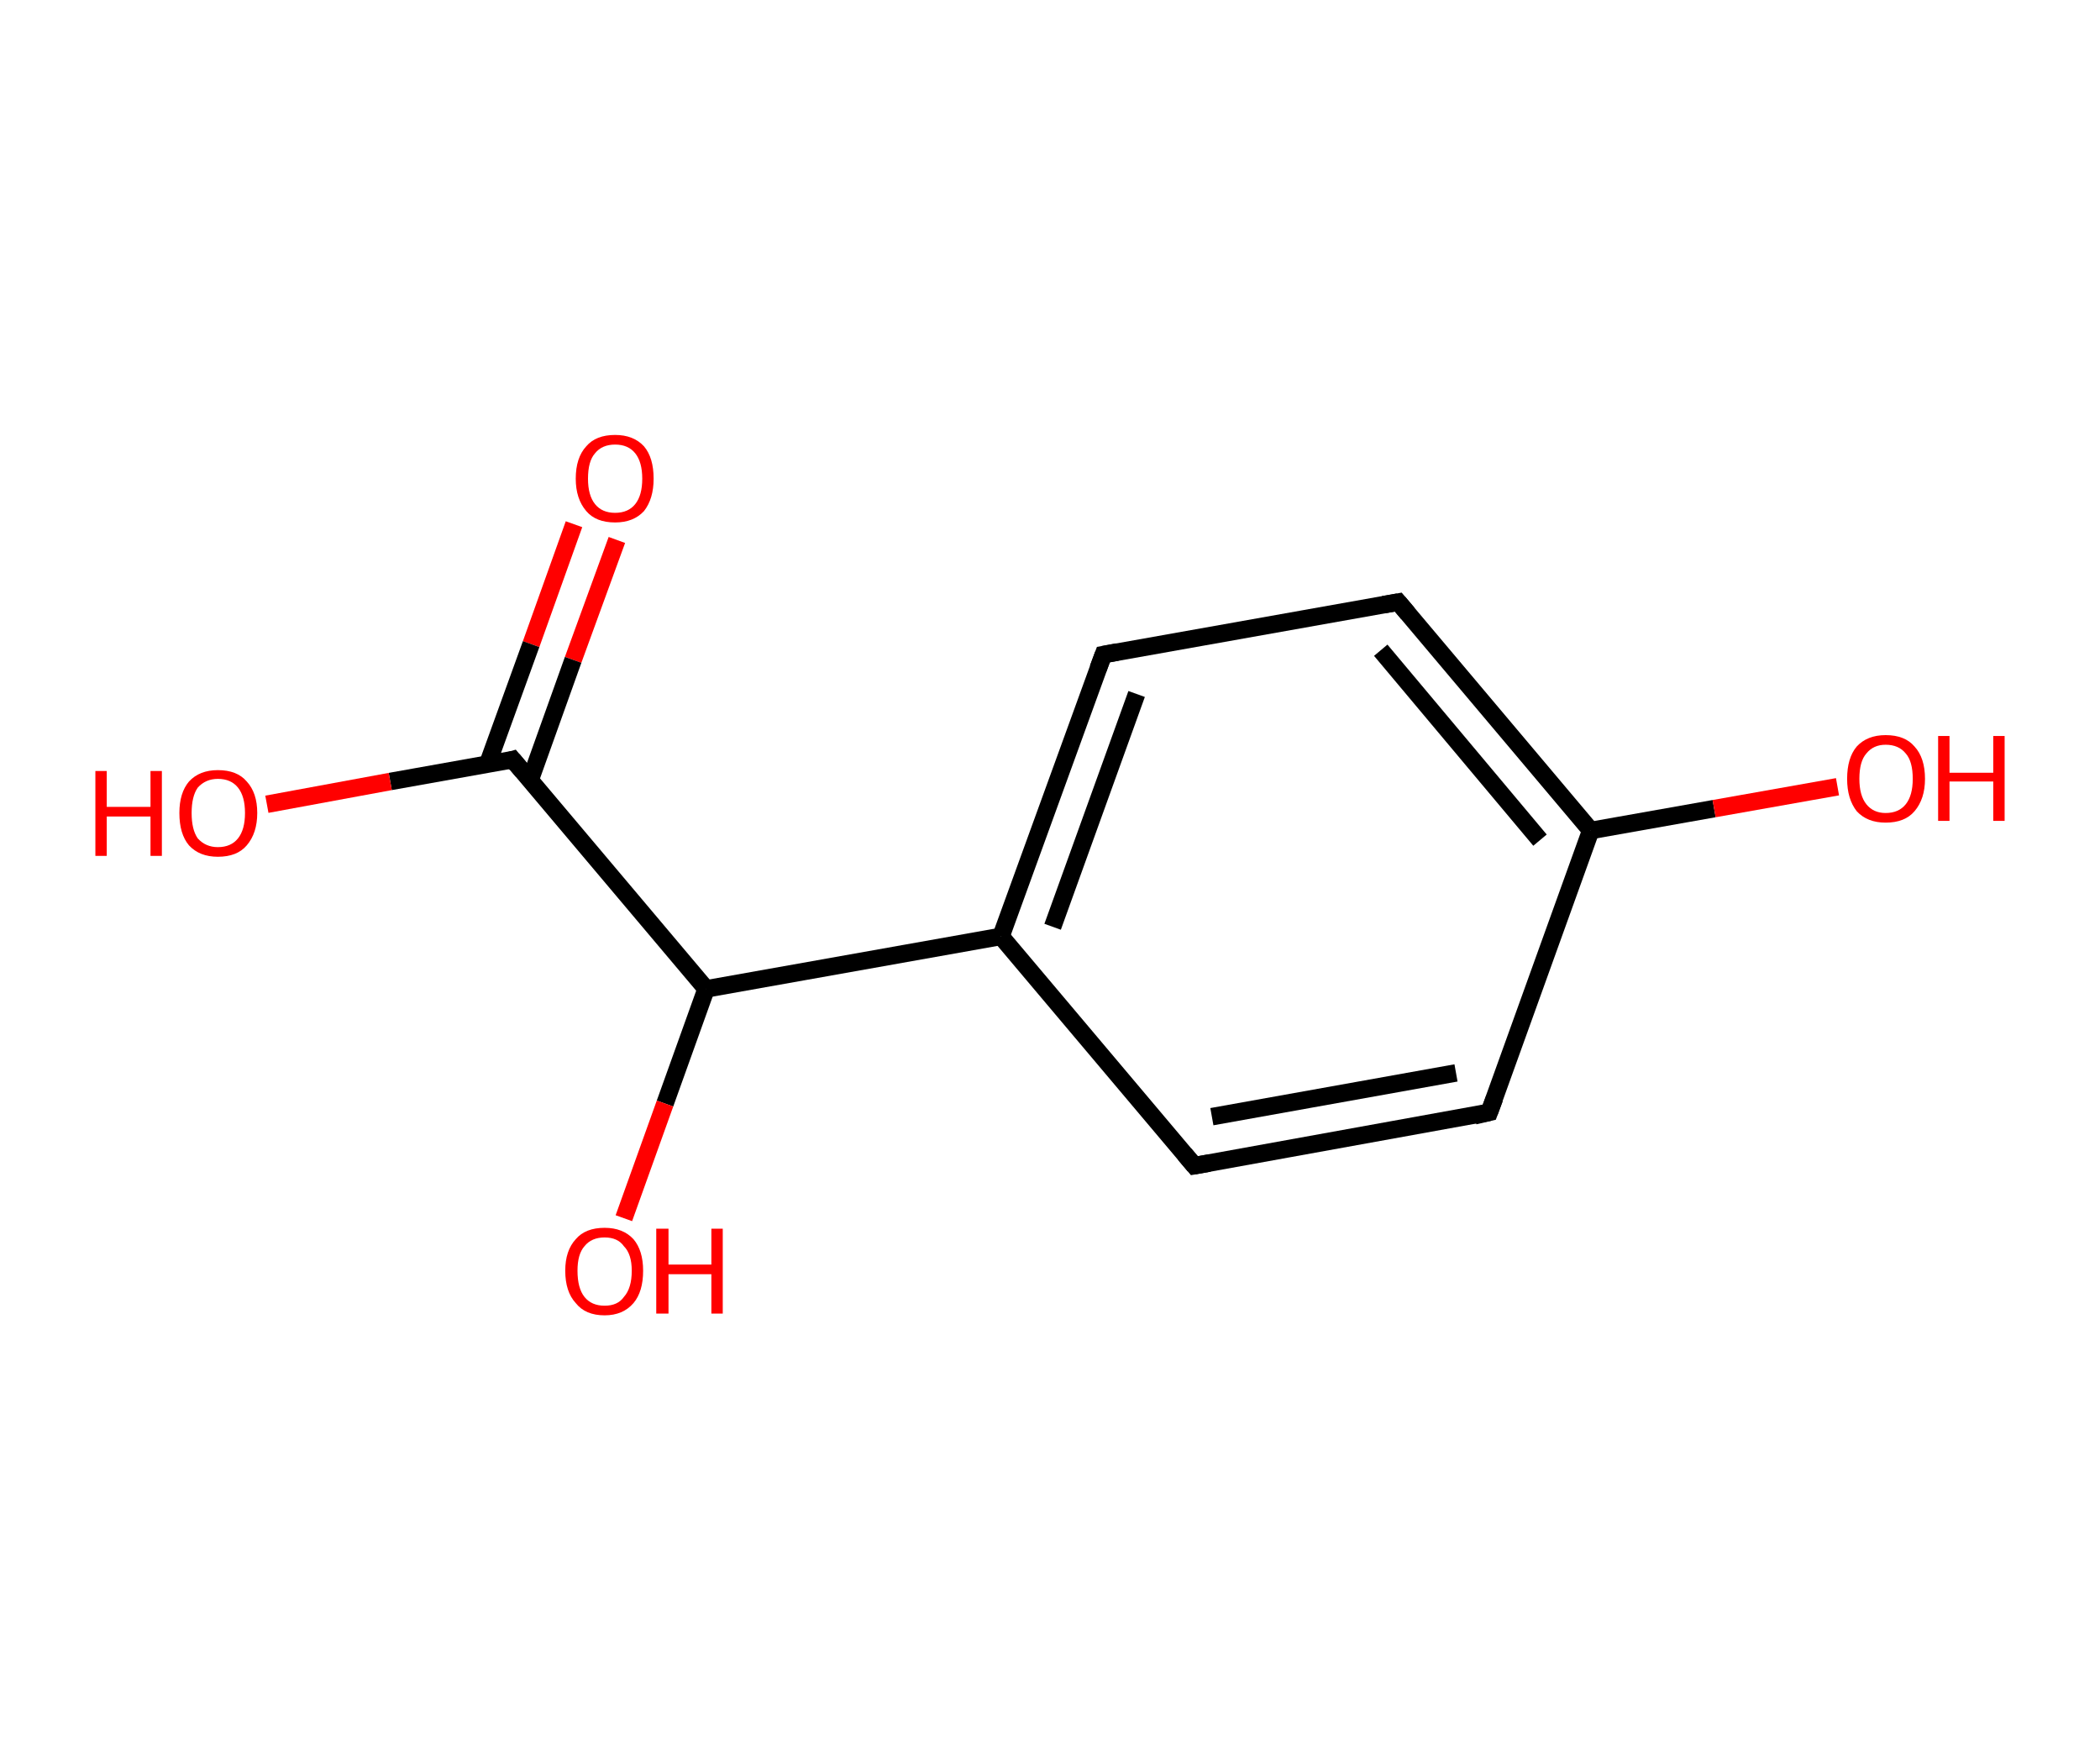 <?xml version='1.0' encoding='ASCII' standalone='yes'?>
<svg xmlns="http://www.w3.org/2000/svg" xmlns:rdkit="http://www.rdkit.org/xml" xmlns:xlink="http://www.w3.org/1999/xlink" version="1.1" baseProfile="full" xml:space="preserve" width="240px" height="200px" viewBox="0 0 240 200">
<!-- END OF HEADER -->
<rect style="opacity:1.0;fill:#FFFFFF;stroke:none" width="240.0" height="200.0" x="0.0" y="0.0"> </rect>
<path class="bond-0 atom-0 atom-1" d="M 70.5,61.7 L 65.5,75.4" style="fill:none;fill-rule:evenodd;stroke:#FF0000;stroke-width:2.0px;stroke-linecap:butt;stroke-linejoin:miter;stroke-opacity:1"/>
<path class="bond-0 atom-0 atom-1" d="M 65.5,75.4 L 60.6,89.1" style="fill:none;fill-rule:evenodd;stroke:#000000;stroke-width:2.0px;stroke-linecap:butt;stroke-linejoin:miter;stroke-opacity:1"/>
<path class="bond-0 atom-0 atom-1" d="M 65.6,59.9 L 60.7,73.6" style="fill:none;fill-rule:evenodd;stroke:#FF0000;stroke-width:2.0px;stroke-linecap:butt;stroke-linejoin:miter;stroke-opacity:1"/>
<path class="bond-0 atom-0 atom-1" d="M 60.7,73.6 L 55.7,87.4" style="fill:none;fill-rule:evenodd;stroke:#000000;stroke-width:2.0px;stroke-linecap:butt;stroke-linejoin:miter;stroke-opacity:1"/>
<path class="bond-1 atom-1 atom-2" d="M 58.6,86.8 L 44.6,89.3" style="fill:none;fill-rule:evenodd;stroke:#000000;stroke-width:2.0px;stroke-linecap:butt;stroke-linejoin:miter;stroke-opacity:1"/>
<path class="bond-1 atom-1 atom-2" d="M 44.6,89.3 L 30.5,91.9" style="fill:none;fill-rule:evenodd;stroke:#FF0000;stroke-width:2.0px;stroke-linecap:butt;stroke-linejoin:miter;stroke-opacity:1"/>
<path class="bond-2 atom-1 atom-3" d="M 58.6,86.8 L 80.7,113.0" style="fill:none;fill-rule:evenodd;stroke:#000000;stroke-width:2.0px;stroke-linecap:butt;stroke-linejoin:miter;stroke-opacity:1"/>
<path class="bond-3 atom-3 atom-4" d="M 80.7,113.0 L 76.0,126.1" style="fill:none;fill-rule:evenodd;stroke:#000000;stroke-width:2.0px;stroke-linecap:butt;stroke-linejoin:miter;stroke-opacity:1"/>
<path class="bond-3 atom-3 atom-4" d="M 76.0,126.1 L 71.3,139.2" style="fill:none;fill-rule:evenodd;stroke:#FF0000;stroke-width:2.0px;stroke-linecap:butt;stroke-linejoin:miter;stroke-opacity:1"/>
<path class="bond-4 atom-3 atom-5" d="M 80.7,113.0 L 114.4,107.0" style="fill:none;fill-rule:evenodd;stroke:#000000;stroke-width:2.0px;stroke-linecap:butt;stroke-linejoin:miter;stroke-opacity:1"/>
<path class="bond-5 atom-5 atom-6" d="M 114.4,107.0 L 126.1,74.8" style="fill:none;fill-rule:evenodd;stroke:#000000;stroke-width:2.0px;stroke-linecap:butt;stroke-linejoin:miter;stroke-opacity:1"/>
<path class="bond-5 atom-5 atom-6" d="M 120.3,105.9 L 129.9,79.3" style="fill:none;fill-rule:evenodd;stroke:#000000;stroke-width:2.0px;stroke-linecap:butt;stroke-linejoin:miter;stroke-opacity:1"/>
<path class="bond-6 atom-6 atom-7" d="M 126.1,74.8 L 159.8,68.8" style="fill:none;fill-rule:evenodd;stroke:#000000;stroke-width:2.0px;stroke-linecap:butt;stroke-linejoin:miter;stroke-opacity:1"/>
<path class="bond-7 atom-7 atom-8" d="M 159.8,68.8 L 181.8,94.9" style="fill:none;fill-rule:evenodd;stroke:#000000;stroke-width:2.0px;stroke-linecap:butt;stroke-linejoin:miter;stroke-opacity:1"/>
<path class="bond-7 atom-7 atom-8" d="M 157.8,74.3 L 176.0,96.0" style="fill:none;fill-rule:evenodd;stroke:#000000;stroke-width:2.0px;stroke-linecap:butt;stroke-linejoin:miter;stroke-opacity:1"/>
<path class="bond-8 atom-8 atom-9" d="M 181.8,94.9 L 195.9,92.4" style="fill:none;fill-rule:evenodd;stroke:#000000;stroke-width:2.0px;stroke-linecap:butt;stroke-linejoin:miter;stroke-opacity:1"/>
<path class="bond-8 atom-8 atom-9" d="M 195.9,92.4 L 210.0,89.9" style="fill:none;fill-rule:evenodd;stroke:#FF0000;stroke-width:2.0px;stroke-linecap:butt;stroke-linejoin:miter;stroke-opacity:1"/>
<path class="bond-9 atom-8 atom-10" d="M 181.8,94.9 L 170.2,127.1" style="fill:none;fill-rule:evenodd;stroke:#000000;stroke-width:2.0px;stroke-linecap:butt;stroke-linejoin:miter;stroke-opacity:1"/>
<path class="bond-10 atom-10 atom-11" d="M 170.2,127.1 L 136.5,133.2" style="fill:none;fill-rule:evenodd;stroke:#000000;stroke-width:2.0px;stroke-linecap:butt;stroke-linejoin:miter;stroke-opacity:1"/>
<path class="bond-10 atom-10 atom-11" d="M 166.4,122.6 L 138.5,127.6" style="fill:none;fill-rule:evenodd;stroke:#000000;stroke-width:2.0px;stroke-linecap:butt;stroke-linejoin:miter;stroke-opacity:1"/>
<path class="bond-11 atom-11 atom-5" d="M 136.5,133.2 L 114.4,107.0" style="fill:none;fill-rule:evenodd;stroke:#000000;stroke-width:2.0px;stroke-linecap:butt;stroke-linejoin:miter;stroke-opacity:1"/>
<path d="M 57.9,87.0 L 58.6,86.8 L 59.7,88.1" style="fill:none;stroke:#000000;stroke-width:2.0px;stroke-linecap:butt;stroke-linejoin:miter;stroke-opacity:1;"/>
<path d="M 125.5,76.4 L 126.1,74.8 L 127.7,74.5" style="fill:none;stroke:#000000;stroke-width:2.0px;stroke-linecap:butt;stroke-linejoin:miter;stroke-opacity:1;"/>
<path d="M 158.1,69.1 L 159.8,68.8 L 160.9,70.1" style="fill:none;stroke:#000000;stroke-width:2.0px;stroke-linecap:butt;stroke-linejoin:miter;stroke-opacity:1;"/>
<path d="M 170.8,125.5 L 170.2,127.1 L 168.5,127.5" style="fill:none;stroke:#000000;stroke-width:2.0px;stroke-linecap:butt;stroke-linejoin:miter;stroke-opacity:1;"/>
<path d="M 138.2,132.9 L 136.5,133.2 L 135.4,131.9" style="fill:none;stroke:#000000;stroke-width:2.0px;stroke-linecap:butt;stroke-linejoin:miter;stroke-opacity:1;"/>
<path class="atom-0" d="M 65.8 54.7 Q 65.8 52.3, 67.0 51.0 Q 68.1 49.7, 70.3 49.7 Q 72.4 49.7, 73.6 51.0 Q 74.7 52.3, 74.7 54.7 Q 74.7 57.0, 73.6 58.4 Q 72.4 59.7, 70.3 59.7 Q 68.1 59.7, 67.0 58.4 Q 65.8 57.0, 65.8 54.7 M 70.3 58.6 Q 71.8 58.6, 72.6 57.6 Q 73.4 56.6, 73.4 54.7 Q 73.4 52.8, 72.6 51.8 Q 71.8 50.8, 70.3 50.8 Q 68.8 50.8, 68.0 51.8 Q 67.2 52.7, 67.2 54.7 Q 67.2 56.6, 68.0 57.6 Q 68.8 58.6, 70.3 58.6 " fill="#FF0000"/>
<path class="atom-2" d="M 10.9 88.1 L 12.2 88.1 L 12.2 92.2 L 17.2 92.2 L 17.2 88.1 L 18.5 88.1 L 18.5 97.8 L 17.2 97.8 L 17.2 93.3 L 12.2 93.3 L 12.2 97.8 L 10.9 97.8 L 10.9 88.1 " fill="#FF0000"/>
<path class="atom-2" d="M 20.5 92.9 Q 20.5 90.6, 21.6 89.3 Q 22.8 88.0, 24.9 88.0 Q 27.1 88.0, 28.2 89.3 Q 29.4 90.6, 29.4 92.9 Q 29.4 95.2, 28.2 96.6 Q 27.1 97.9, 24.9 97.9 Q 22.8 97.9, 21.6 96.6 Q 20.5 95.3, 20.5 92.9 M 24.9 96.8 Q 26.4 96.8, 27.2 95.8 Q 28.0 94.8, 28.0 92.9 Q 28.0 91.0, 27.2 90.0 Q 26.4 89.0, 24.9 89.0 Q 23.5 89.0, 22.6 90.0 Q 21.9 91.0, 21.9 92.9 Q 21.9 94.8, 22.6 95.8 Q 23.5 96.8, 24.9 96.8 " fill="#FF0000"/>
<path class="atom-4" d="M 64.6 145.2 Q 64.6 142.9, 65.8 141.6 Q 66.9 140.3, 69.1 140.3 Q 71.2 140.3, 72.4 141.6 Q 73.5 142.9, 73.5 145.2 Q 73.5 147.6, 72.4 148.9 Q 71.2 150.3, 69.1 150.3 Q 66.9 150.3, 65.8 148.9 Q 64.6 147.6, 64.6 145.2 M 69.1 149.2 Q 70.6 149.2, 71.3 148.2 Q 72.2 147.2, 72.2 145.2 Q 72.2 143.3, 71.3 142.4 Q 70.6 141.4, 69.1 141.4 Q 67.6 141.4, 66.8 142.4 Q 66.0 143.3, 66.0 145.2 Q 66.0 147.2, 66.8 148.2 Q 67.6 149.2, 69.1 149.2 " fill="#FF0000"/>
<path class="atom-4" d="M 75.0 140.4 L 76.4 140.4 L 76.4 144.5 L 81.3 144.5 L 81.3 140.4 L 82.6 140.4 L 82.6 150.1 L 81.3 150.1 L 81.3 145.6 L 76.4 145.6 L 76.4 150.1 L 75.0 150.1 L 75.0 140.4 " fill="#FF0000"/>
<path class="atom-9" d="M 211.1 89.0 Q 211.1 86.6, 212.2 85.3 Q 213.4 84.0, 215.5 84.0 Q 217.7 84.0, 218.8 85.3 Q 220.0 86.6, 220.0 89.0 Q 220.0 91.3, 218.8 92.7 Q 217.7 94.0, 215.5 94.0 Q 213.4 94.0, 212.2 92.7 Q 211.1 91.3, 211.1 89.0 M 215.5 92.9 Q 217.0 92.9, 217.8 91.9 Q 218.6 90.9, 218.6 89.0 Q 218.6 87.0, 217.8 86.1 Q 217.0 85.1, 215.5 85.1 Q 214.1 85.1, 213.3 86.1 Q 212.5 87.0, 212.5 89.0 Q 212.5 90.9, 213.3 91.9 Q 214.1 92.9, 215.5 92.9 " fill="#FF0000"/>
<path class="atom-9" d="M 221.5 84.1 L 222.8 84.1 L 222.8 88.3 L 227.8 88.3 L 227.8 84.1 L 229.1 84.1 L 229.1 93.8 L 227.8 93.8 L 227.8 89.3 L 222.8 89.3 L 222.8 93.8 L 221.5 93.8 L 221.5 84.1 " fill="#FF0000"/>
</svg>
